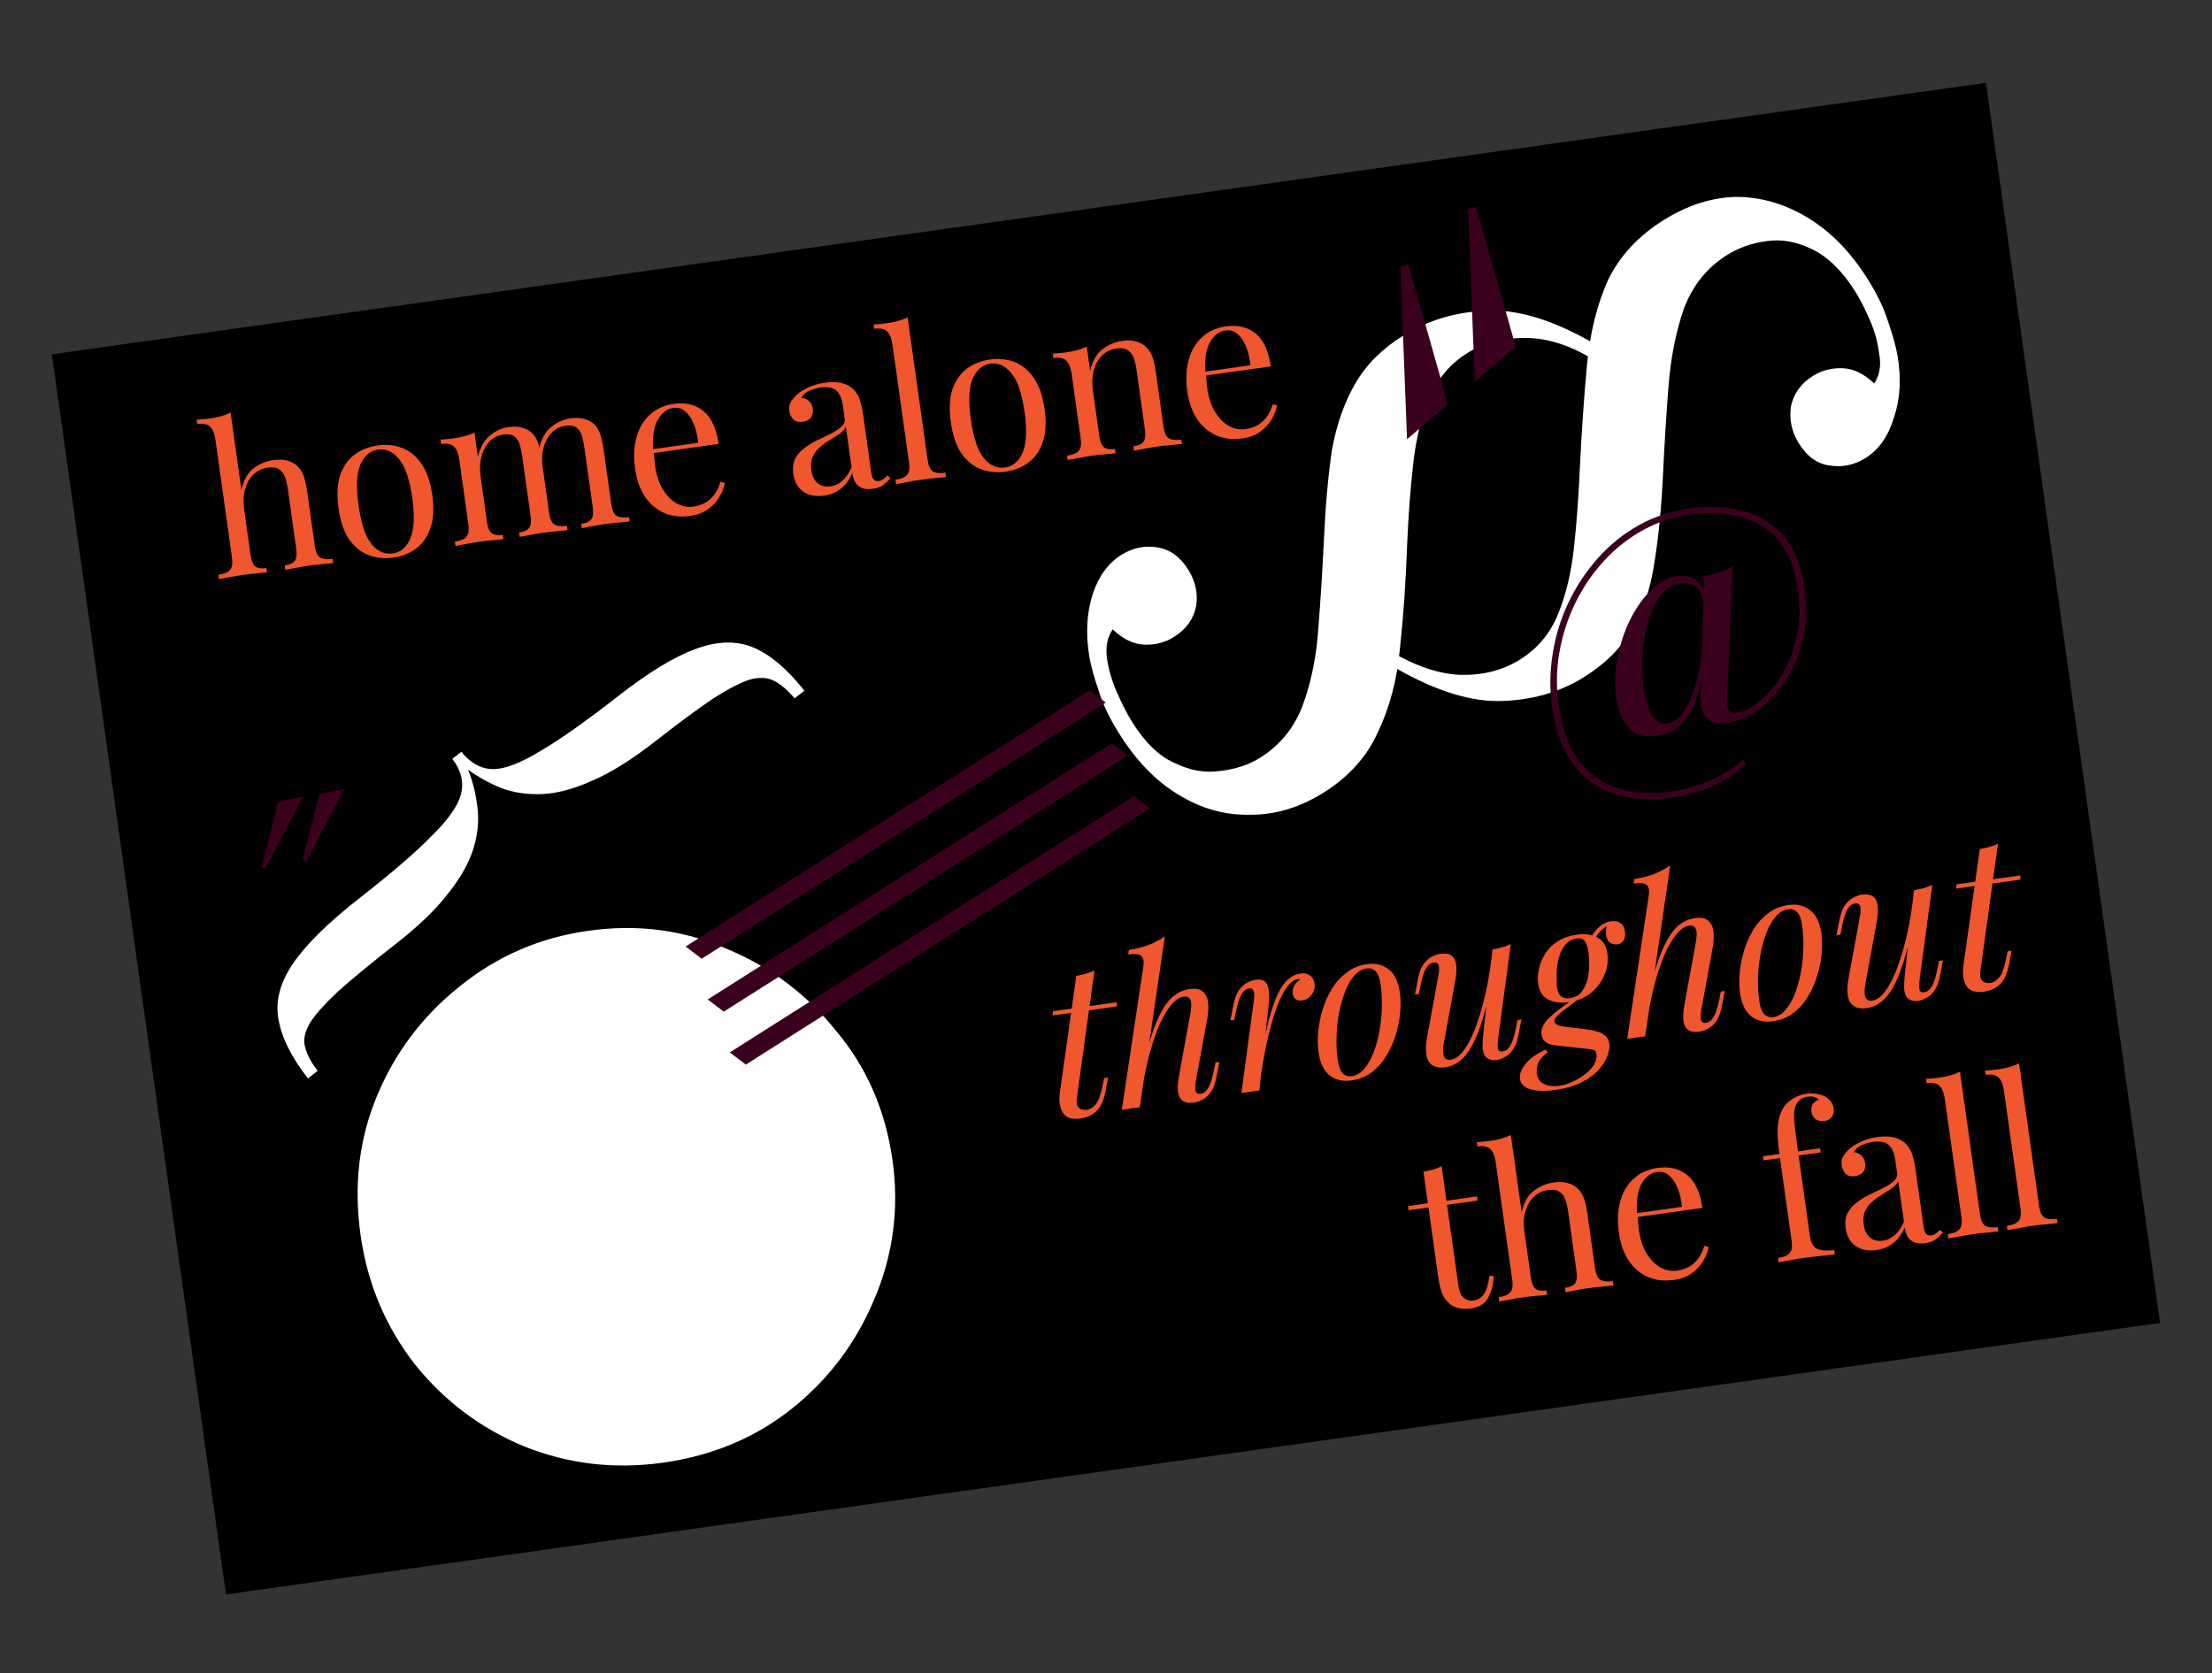 <svg width="645" height="488" viewBox="0 0 645 488" fill="none" xmlns="http://www.w3.org/2000/svg">
<rect x="0" y="0" width="645" height="488" fill="#333333" stroke="none"/>
<path d="M15.121 103.314L579.09 24.141L629.86 385.793L65.891 464.966L15.121 103.314Z" fill="black"/>
<path d="M544.739 81.603C547.524 86.071 549.491 90.221 550.64 94.055C551.937 97.795 552.835 101.061 553.334 103.852C554.442 110.606 554.063 116.632 552.197 121.932C550.572 127.287 547.823 131.172 543.951 133.585C540.675 135.628 537.195 136.349 533.513 135.749C529.923 135.299 526.922 133.137 524.508 129.265C522.466 125.989 521.698 122.435 522.205 118.603C522.953 114.828 525.115 111.826 528.689 109.598C531.221 108.02 534.068 107.28 537.23 107.376C540.392 107.473 543.488 108.956 546.516 111.824C548.101 109.389 548.578 106.506 547.95 103.176C547.563 99.901 546.665 96.636 545.255 93.379C543.845 90.121 542.444 87.376 541.052 85.142C537.245 79.036 532.991 74.864 528.287 72.626C523.825 70.444 519.417 69.676 515.064 70.322C510.859 70.875 507.044 72.219 503.618 74.355C497.81 77.975 493.609 83.178 491.015 89.965C488.663 96.808 487.166 104.359 486.524 112.617C485.881 120.876 485.36 129.162 484.959 137.477C484.501 147.689 483.643 156.598 482.388 164.205C481.281 171.719 479.088 178.153 475.808 183.506C472.769 188.916 468.122 193.57 461.867 197.469C454.57 202.018 446.196 204.342 436.746 204.443C427.445 204.45 416.651 200.735 404.364 193.298L405.344 189.895C412.854 194.313 419.772 196.619 426.096 196.812C432.57 196.913 438.264 195.432 443.178 192.368C448.242 189.212 451.93 184.845 454.244 179.267C456.557 173.689 458.118 167.236 458.927 159.908C459.735 152.58 460.312 144.879 460.656 136.806C461.191 125.72 461.891 115.564 462.758 106.338C463.625 97.113 465.653 88.921 468.842 81.763C472.274 74.661 477.712 68.789 485.159 64.148C492.158 59.785 499.239 57.542 506.401 57.421C513.656 57.448 520.629 59.512 527.321 63.612C534.013 67.713 539.819 73.71 544.739 81.603ZM466.782 101.348L465.633 105.477C458.421 100.873 451.504 98.568 444.881 98.56C438.408 98.459 432.714 99.94 427.799 103.004C422.884 106.067 419.196 110.434 416.734 116.105C414.42 121.683 412.859 128.136 412.051 135.464C411.242 142.792 410.665 150.493 410.321 158.566C409.936 169.559 409.235 179.715 408.22 189.034C407.353 198.259 405.204 206.423 401.772 213.525C398.583 220.683 393.265 226.583 385.818 231.224C378.968 235.495 371.915 237.616 364.66 237.589C357.349 237.803 350.348 235.86 343.656 231.76C337.057 227.808 331.251 221.811 326.238 213.769C323.453 209.301 321.486 205.151 320.338 201.317C319.04 197.577 318.142 194.311 317.643 191.52C316.535 184.766 316.868 178.665 318.641 173.217C320.359 168.01 323.154 164.2 327.026 161.787C330.303 159.744 333.782 159.023 337.464 159.623C341.147 160.222 344.149 162.384 346.469 166.107C348.605 169.532 349.372 173.086 348.773 176.769C348.024 180.544 345.863 183.546 342.288 185.774C339.757 187.352 336.909 188.092 333.747 187.996C330.585 187.899 327.49 186.416 324.461 183.548C322.933 185.741 322.362 188.475 322.749 191.749C323.228 195.173 324.22 198.587 325.722 201.993C327.225 205.399 328.673 208.219 330.065 210.453C333.871 216.559 338.033 220.582 342.551 222.522C347.013 224.704 351.421 225.472 355.774 224.826C360.221 224.329 364.082 223.06 367.359 221.018C373.316 217.304 377.517 212.101 379.962 205.407C382.407 198.713 383.904 191.162 384.454 182.755C385.096 174.496 385.617 166.21 386.018 157.895C386.477 147.683 387.259 138.82 388.366 131.306C389.714 123.848 391.982 117.368 395.17 111.866C398.357 106.363 403.004 101.709 409.11 97.903C416.557 93.261 424.958 90.816 434.315 90.567C443.673 90.318 454.495 93.912 466.782 101.348Z" fill="white"/>
<path d="M234.546 201.432L231.711 203.646C229.746 201.336 227.794 199.657 225.855 198.609C223.915 197.562 221.551 197.406 218.762 198.142C216.052 198.978 212.452 200.829 207.962 203.694C203.551 206.659 197.813 210.9 190.75 216.417C184.084 221.623 178.047 225.378 172.637 227.681C167.306 230.083 162.47 231.377 158.131 231.563C153.791 231.749 149.815 231.17 146.203 229.827C142.69 228.406 139.448 226.613 136.477 224.449C137.857 227.856 138.761 231.475 139.189 235.305C139.717 239.057 139.365 243.016 138.134 247.181C136.902 251.347 134.475 255.725 130.853 260.316C127.309 265.006 122.204 269.954 115.538 275.16C108.176 280.91 102.473 285.605 98.428 289.245C94.461 292.984 91.744 296.068 90.276 298.495C88.787 301.1 88.365 303.431 89.011 305.489C89.558 307.625 90.764 309.887 92.629 312.274L89.794 314.489C84.898 308.221 82.019 302.381 81.156 296.969C80.27 291.734 81.743 286.339 85.573 280.785C89.404 275.23 95.896 268.878 105.048 261.73C114.4 254.426 121.341 248.444 125.871 243.785C130.578 239.147 133.404 235.178 134.349 231.877C135.295 228.576 134.663 225.305 132.453 222.066L131.87 221.32L134.556 219.222L135.139 219.968C137.747 222.896 140.717 224.341 144.049 224.301C147.481 224.183 152.017 222.403 157.657 218.959C163.374 215.615 170.908 210.291 180.26 202.987C189.015 196.149 196.501 191.583 202.718 189.29C209.035 186.919 214.676 186.758 219.64 188.807C224.682 190.956 229.651 195.164 234.546 201.432Z" fill="white"/>
<path d="M171.489 271.437C186.003 269.399 199.574 271.194 212.204 276.821C224.783 282.085 235.334 290.038 243.858 300.682C252.745 311.274 258.207 323.827 260.245 338.34C262.231 352.491 260.436 366.063 254.861 379.055C249.597 391.634 241.643 402.185 231 410.709C220.357 419.233 207.779 424.514 193.265 426.551C179.114 428.538 165.568 426.925 152.626 421.712C140.048 416.448 129.496 408.494 120.972 397.851C112.397 386.845 107.117 374.267 105.13 360.116C103.093 345.602 104.706 332.056 109.97 319.477C115.234 306.899 123.187 296.347 133.831 287.823C144.786 278.886 157.338 273.424 171.489 271.437Z" fill="white"/>
<path d="M357.428 95.185C360.961 94.689 363.863 95.387 366.134 97.278C368.44 99.124 369.912 102.315 370.549 106.852L349.291 109.836L349.071 108.7L364.607 106.519C364.411 104.541 363.997 102.757 363.364 101.167C362.726 99.537 361.895 98.283 360.871 97.403C359.887 96.518 358.713 96.171 357.348 96.363C355.501 96.622 353.985 97.776 352.799 99.826C351.653 101.87 351.221 104.919 351.504 108.973L351.718 109.188C351.722 109.802 351.755 110.473 351.816 111.201C351.878 111.929 351.959 112.655 352.06 113.377C352.444 116.107 353.215 118.394 354.374 120.237C355.534 122.08 356.889 123.425 358.441 124.272C360.027 125.072 361.583 125.366 363.109 125.152C364.313 124.982 365.432 124.641 366.465 124.128C367.493 123.574 368.406 122.791 369.205 121.778C370.005 120.765 370.641 119.468 371.115 117.887L372.387 118.2C372.132 119.586 371.589 120.973 370.761 122.358C369.932 123.743 368.811 124.945 367.398 125.962C365.979 126.939 364.267 127.568 362.259 127.85C359.369 128.256 356.787 127.943 354.513 126.911C352.28 125.873 350.437 124.269 348.986 122.099C347.57 119.882 346.648 117.249 346.219 114.197C345.723 110.665 345.86 107.555 346.629 104.868C347.392 102.141 348.702 99.951 350.558 98.298C352.408 96.606 354.698 95.568 357.428 95.185Z" fill="#F0572F"/>
<path d="M327.095 99.443C328.62 99.229 329.913 99.252 330.973 99.513C332.073 99.768 333.015 100.209 333.799 100.835C334.675 101.531 335.358 102.459 335.848 103.618C336.338 104.777 336.727 106.381 337.015 108.428L339.272 124.507C339.508 126.193 340.01 127.289 340.777 127.796C341.584 128.296 342.811 128.431 344.457 128.2L344.635 129.465C343.946 129.52 342.897 129.627 341.486 129.784C340.07 129.901 338.699 130.052 337.374 130.238C336.05 130.424 334.751 130.648 333.477 130.908C332.238 131.123 331.3 131.296 330.664 131.426L330.486 130.161C331.931 129.958 332.913 129.514 333.431 128.827C333.948 128.14 334.089 126.954 333.852 125.268L331.409 107.864C331.234 106.62 330.973 105.49 330.626 104.474C330.279 103.458 329.699 102.68 328.886 102.139C328.113 101.593 327.004 101.421 325.559 101.624C323.873 101.861 322.455 102.551 321.306 103.695C320.196 104.833 319.399 106.296 318.913 108.083C318.461 109.825 318.379 111.72 318.667 113.767L320.544 127.136C320.78 128.822 321.242 129.924 321.929 130.442C322.615 130.959 323.681 131.117 325.127 130.914L325.304 132.178C324.656 132.228 323.687 132.323 322.397 132.464C321.141 132.558 319.851 132.698 318.526 132.884C317.201 133.07 315.842 133.302 314.448 133.58C313.048 133.817 312.01 134.004 311.333 134.14L311.156 132.875C312.802 132.644 313.924 132.179 314.522 131.481C315.16 130.778 315.361 129.583 315.124 127.897L312.478 109.048C312.224 107.242 311.717 105.962 310.956 105.209C310.19 104.416 308.924 104.143 307.157 104.391L306.98 103.127C308.281 103.067 309.534 102.952 310.739 102.783C311.903 102.62 312.998 102.405 314.025 102.138C315.087 101.825 316.039 101.466 316.883 101.061L317.881 108.167C318.541 105.29 319.722 103.201 321.422 101.898C323.156 100.549 325.047 99.731 327.095 99.443Z" fill="#F0572F"/>
<path d="M288.625 104.843C291.194 104.482 293.581 104.72 295.787 105.557C297.992 106.394 299.866 107.932 301.408 110.172C302.991 112.406 304.053 115.45 304.594 119.304C305.135 123.158 304.952 126.377 304.046 128.96C303.174 131.498 301.793 133.472 299.904 134.884C298.014 136.295 295.785 137.181 293.215 137.542C290.686 137.897 288.299 137.659 286.053 136.828C283.848 135.992 281.957 134.476 280.38 132.282C278.837 130.043 277.796 126.996 277.255 123.142C276.713 119.288 276.876 116.072 277.742 113.494C278.649 110.911 280.047 108.913 281.936 107.502C283.866 106.084 286.096 105.198 288.625 104.843ZM288.794 106.048C286.506 106.369 284.785 107.818 283.632 110.395C282.519 112.967 282.341 116.942 283.096 122.322C283.851 127.701 285.117 131.474 286.895 133.64C288.708 135.76 290.758 136.659 293.046 136.338C295.335 136.017 297.038 134.59 298.156 132.059C299.309 129.482 299.508 125.503 298.753 120.124C297.998 114.744 296.711 110.974 294.893 108.814C293.115 106.649 291.082 105.726 288.794 106.048Z" fill="#F0572F"/>
<path d="M264.648 92.551L270.489 134.162C270.726 135.848 271.228 136.945 271.995 137.451C272.802 137.952 274.029 138.087 275.675 137.855L275.852 139.12C275.164 139.176 274.115 139.282 272.704 139.439C271.328 139.551 269.937 139.705 268.532 139.902C267.167 140.094 265.788 140.328 264.394 140.606C262.994 140.843 261.956 141.03 261.279 141.166L261.102 139.901C262.748 139.67 263.87 139.206 264.468 138.508C265.106 137.804 265.306 136.609 265.07 134.923L260.242 100.538C259.989 98.731 259.482 97.452 258.721 96.699C257.955 95.906 256.688 95.633 254.922 95.881L254.744 94.617C256.046 94.557 257.299 94.442 258.503 94.273C259.668 94.11 260.763 93.894 261.79 93.627C262.851 93.315 263.804 92.956 264.648 92.551Z" fill="#F0572F"/>
<path d="M240.318 144.538C238.672 144.769 237.205 144.668 235.916 144.235C234.621 143.762 233.574 143.008 232.774 141.974C232.014 140.935 231.529 139.672 231.321 138.187C231.073 136.42 231.271 134.919 231.917 133.682C232.602 132.439 233.539 131.387 234.728 130.524C235.917 129.661 237.183 128.91 238.526 128.271C239.903 127.587 241.206 126.954 242.435 126.372C243.657 125.75 244.631 125.101 245.355 124.427C246.119 123.746 246.436 122.944 246.307 122.021L245.782 118.287C245.546 116.601 245.104 115.353 244.458 114.543C243.853 113.728 243.109 113.239 242.226 113.076C241.338 112.873 240.372 112.845 239.328 112.992C238.325 113.132 237.26 113.425 236.136 113.87C235.051 114.308 234.229 115.017 233.671 115.996C234.456 116.05 235.175 116.358 235.827 116.922C236.479 117.485 236.876 118.269 237.017 119.272C237.158 120.276 236.949 121.124 236.391 121.816C235.828 122.469 235.044 122.865 234.041 123.006C232.877 123.17 231.963 122.929 231.299 122.286C230.67 121.596 230.291 120.79 230.161 119.866C230.015 118.823 230.157 117.943 230.589 117.227C231.021 116.512 231.599 115.816 232.323 115.142C233.156 114.37 234.264 113.662 235.647 113.017C237.065 112.327 238.697 111.852 240.544 111.593C242.19 111.362 243.623 111.365 244.844 111.603C246.059 111.801 247.099 112.208 247.963 112.823C249.142 113.64 249.991 114.729 250.509 116.089C251.022 117.409 251.413 119.032 251.684 120.959L254.034 137.7C254.175 138.704 254.417 139.407 254.76 139.809C255.143 140.205 255.656 140.358 256.298 140.268C256.74 140.206 257.147 140.047 257.521 139.79C257.894 139.533 258.331 139.144 258.831 138.623L259.637 139.554C258.884 140.315 258.157 140.969 257.456 141.518C256.75 142.027 255.754 142.371 254.47 142.551C253.305 142.715 252.314 142.649 251.495 142.355C250.675 142.061 250.012 141.56 249.503 140.854C249.029 140.102 248.707 139.123 248.538 137.919C247.708 139.878 246.592 141.406 245.191 142.503C243.829 143.595 242.205 144.273 240.318 144.538ZM242.148 141.825C243.473 141.639 244.644 141.086 245.661 140.165C246.718 139.239 247.601 137.948 248.31 136.293L246.653 124.49C246.267 125.24 245.646 125.921 244.791 126.532C243.929 127.103 242.99 127.706 241.974 128.34C240.952 128.934 239.984 129.622 239.071 130.406C238.192 131.143 237.502 132.059 237 133.152C236.499 134.246 236.361 135.596 236.586 137.202C236.812 138.808 237.414 140.033 238.392 140.878C239.41 141.718 240.662 142.033 242.148 141.825Z" fill="#F0572F"/>
<path d="M196.411 117.789C199.944 117.293 202.846 117.991 205.118 119.883C207.424 121.729 208.895 124.92 209.532 129.456L188.275 132.441L188.054 131.305L203.59 129.124C203.395 127.145 202.98 125.361 202.348 123.772C201.71 122.142 200.879 120.887 199.854 120.008C198.87 119.122 197.696 118.775 196.331 118.967C194.484 119.226 192.968 120.381 191.782 122.43C190.636 124.474 190.204 127.523 190.487 131.577L190.701 131.793C190.706 132.406 190.738 133.077 190.8 133.806C190.861 134.534 190.942 135.259 191.044 135.982C191.427 138.712 192.198 140.998 193.358 142.842C194.517 144.685 195.873 146.03 197.424 146.876C199.011 147.677 200.566 147.97 202.092 147.756C203.296 147.587 204.415 147.246 205.448 146.732C206.476 146.179 207.389 145.395 208.189 144.382C208.988 143.37 209.625 142.073 210.099 140.491L211.371 140.804C211.115 142.191 210.573 143.577 209.744 144.962C208.915 146.348 207.794 147.549 206.381 148.566C204.963 149.543 203.25 150.173 201.243 150.454C198.352 150.86 195.77 150.547 193.496 149.515C191.263 148.478 189.421 146.874 187.97 144.703C186.553 142.487 185.631 139.853 185.203 136.802C184.707 133.269 184.843 130.159 185.612 127.472C186.376 124.745 187.685 122.555 189.541 120.903C191.391 119.21 193.681 118.172 196.411 117.789Z" fill="#F0572F"/>
<path d="M148.194 124.557C149.599 124.36 150.851 124.389 151.952 124.644C153.052 124.899 153.994 125.34 154.778 125.967C155.653 126.662 156.322 127.633 156.783 128.878C157.244 130.123 157.607 131.689 157.872 133.576L160.13 149.655C160.366 151.341 160.868 152.437 161.635 152.944C162.442 153.444 163.669 153.579 165.315 153.348L165.492 154.613C164.804 154.668 163.755 154.775 162.344 154.932C160.928 155.049 159.557 155.2 158.232 155.386C156.907 155.572 155.608 155.796 154.335 156.056C153.096 156.271 152.158 156.444 151.522 156.574L151.344 155.309C152.789 155.106 153.771 154.662 154.288 153.975C154.806 153.288 154.946 152.102 154.71 150.416L152.267 133.012C152.092 131.768 151.851 130.635 151.544 129.614C151.237 128.592 150.717 127.806 149.984 127.253C149.252 126.701 148.163 126.527 146.718 126.73C145.152 126.949 143.815 127.628 142.705 128.767C141.636 129.899 140.859 131.359 140.373 133.147C139.921 134.889 139.839 136.783 140.127 138.831L142.004 152.199C142.24 153.886 142.702 154.987 143.389 155.505C144.075 156.023 145.141 156.18 146.587 155.977L146.764 157.242C146.116 157.292 145.147 157.387 143.857 157.527C142.601 157.622 141.311 157.762 139.986 157.948C138.661 158.134 137.302 158.366 135.908 158.643C134.508 158.88 133.47 159.067 132.793 159.203L132.616 157.938C134.262 157.707 135.384 157.243 135.982 156.545C136.62 155.841 136.821 154.646 136.584 152.96L133.938 134.112C133.684 132.305 133.177 131.025 132.416 130.272C131.65 129.479 130.384 129.207 128.617 129.455L128.44 128.19C129.741 128.13 130.994 128.016 132.199 127.847C133.363 127.683 134.458 127.468 135.485 127.201C136.547 126.888 137.499 126.53 138.343 126.124L139.341 133.23C140.018 130.474 141.181 128.407 142.83 127.03C144.479 125.652 146.267 124.828 148.194 124.557ZM166.32 122.013C167.725 121.816 168.977 121.844 170.077 122.099C171.178 122.354 172.12 122.795 172.904 123.422C173.779 124.118 174.448 125.088 174.909 126.334C175.37 127.579 175.733 129.145 175.998 131.032L178.255 147.11C178.492 148.796 178.994 149.893 179.761 150.399C180.568 150.9 181.795 151.035 183.441 150.803L183.618 152.068C182.93 152.124 181.881 152.23 180.47 152.387C179.054 152.504 177.683 152.656 176.358 152.842C175.033 153.028 173.734 153.251 172.461 153.512C171.222 153.726 170.284 153.899 169.648 154.029L169.47 152.765C170.915 152.562 171.897 152.117 172.414 151.43C172.932 150.744 173.072 149.557 172.836 147.871L170.393 130.468C170.218 129.223 169.977 128.09 169.67 127.069C169.363 126.048 168.843 125.261 168.11 124.709C167.378 124.157 166.289 123.982 164.844 124.185C163.278 124.405 161.941 125.084 160.831 126.222C159.762 127.355 158.982 128.795 158.49 130.542C158.039 132.284 157.957 134.178 158.244 136.226L157.277 130.651C157.973 127.729 159.173 125.636 160.879 124.373C162.579 123.07 164.393 122.283 166.32 122.013Z" fill="#F0572F"/>
<path d="M110.085 129.908C112.654 129.547 115.041 129.785 117.247 130.622C119.452 131.458 121.326 132.996 122.868 135.236C124.451 137.47 125.513 140.514 126.054 144.368C126.595 148.222 126.412 151.441 125.506 154.024C124.634 156.562 123.253 158.537 121.364 159.948C119.474 161.36 117.245 162.246 114.675 162.607C112.146 162.962 109.759 162.724 107.513 161.893C105.308 161.056 103.417 159.541 101.84 157.347C100.297 155.107 99.255 152.06 98.715 148.206C98.173 144.352 98.336 141.136 99.202 138.558C100.109 135.975 101.507 133.977 103.396 132.566C105.326 131.149 107.556 130.263 110.085 129.908ZM110.254 131.112C107.966 131.433 106.245 132.882 105.092 135.46C103.979 138.031 103.801 142.007 104.556 147.386C105.311 152.766 106.577 156.538 108.355 158.704C110.168 160.824 112.218 161.723 114.506 161.402C116.794 161.081 118.498 159.655 119.616 157.123C120.769 154.546 120.968 150.568 120.213 145.188C119.458 139.809 118.171 136.039 116.353 133.879C114.575 131.713 112.542 130.791 110.254 131.112Z" fill="#F0572F"/>
<path d="M67.236 120.326L70.397 142.848C71.058 139.971 72.238 137.881 73.939 136.578C75.679 135.27 77.573 134.472 79.62 134.184C81.146 133.97 82.439 133.993 83.499 134.254C84.599 134.509 85.541 134.95 86.325 135.576C87.2 136.272 87.883 137.2 88.373 138.359C88.864 139.518 89.252 141.122 89.54 143.169L91.797 159.248C92.034 160.934 92.535 162.03 93.302 162.537C94.11 163.037 95.336 163.172 96.982 162.941L97.16 164.206C96.472 164.261 95.422 164.368 94.011 164.525C92.595 164.642 91.225 164.793 89.9 164.979C88.575 165.165 87.276 165.389 86.002 165.649C84.763 165.864 83.826 166.037 83.189 166.167L83.011 164.902C84.457 164.699 85.438 164.255 85.956 163.568C86.474 162.881 86.614 161.695 86.377 160.009L83.934 142.605C83.759 141.361 83.498 140.231 83.151 139.215C82.804 138.199 82.224 137.421 81.411 136.88C80.638 136.334 79.529 136.162 78.084 136.365C76.438 136.596 75.038 137.263 73.883 138.367C72.768 139.465 71.964 140.888 71.473 142.635C70.981 144.383 70.885 146.32 71.184 148.448L73.069 161.877C73.305 163.563 73.767 164.665 74.454 165.183C75.141 165.7 76.207 165.858 77.652 165.655L77.829 166.919C77.181 166.969 76.212 167.064 74.922 167.205C73.666 167.299 72.376 167.439 71.051 167.625C69.726 167.811 68.367 168.043 66.973 168.321C65.574 168.558 64.535 168.745 63.859 168.881L63.681 167.616C65.327 167.385 66.449 166.92 67.047 166.222C67.685 165.519 67.886 164.324 67.649 162.638L62.83 128.313C62.577 126.506 62.07 125.227 61.309 124.474C60.543 123.681 59.276 123.408 57.51 123.656L57.332 122.391C58.634 122.332 59.887 122.217 61.091 122.048C62.255 121.884 63.351 121.669 64.378 121.402C65.439 121.09 66.392 120.731 67.236 120.326Z" fill="#F0572F"/>
<path d="M589.122 255.279L589.111 256.509L570.383 259.138L570.515 257.891L589.122 255.279ZM577.453 283.26C577.278 284.636 577.494 285.588 578.1 286.117C578.741 286.6 579.503 286.78 580.386 286.656C581.269 286.532 582.099 286.026 582.875 285.14C583.692 284.247 584.367 282.494 584.9 279.881L585.414 277.414L586.558 277.254L585.826 281.225C585.309 283.959 584.416 285.906 583.146 287.067C581.916 288.222 580.378 288.929 578.531 289.188C576.885 289.419 575.573 289.255 574.594 288.697C573.649 288.093 573.006 287.16 572.665 285.897C572.325 284.635 572.279 283.147 572.53 281.434L577.299 247.605C578.257 247.43 579.189 247.217 580.095 246.967C581.042 246.711 581.877 246.389 582.6 246.001L577.453 283.26Z" fill="#F0572F"/>
<path d="M557.7 270.006C556.819 274.224 555.91 277.81 554.974 280.766C554.038 283.723 553.026 286.137 551.938 288.009C550.89 289.875 549.737 291.286 548.479 292.24C547.261 293.189 545.93 293.765 544.484 293.968C542.718 294.216 541.377 293.994 540.461 293.304C539.546 292.614 538.992 291.586 538.8 290.221C538.609 288.856 538.673 287.271 538.993 285.466L542.365 267.062C542.598 265.801 542.609 264.858 542.398 264.233C542.187 263.608 541.681 263.351 540.878 263.464C540.115 263.571 539.411 264.1 538.767 265.05C538.163 265.994 537.608 267.73 537.103 270.257L536.633 272.595L535.489 272.756L536.377 268.148C536.743 266.378 537.265 264.994 537.944 263.999C538.663 262.997 539.441 262.274 540.28 261.828C541.152 261.338 541.99 261.036 542.793 260.923C544.559 260.675 545.783 260.933 546.463 261.697C547.178 262.416 547.545 263.428 547.565 264.736C547.625 266.037 547.513 267.424 547.228 268.897L543.925 286.923C543.275 290.453 543.953 292.077 545.96 291.795C546.924 291.66 547.888 291.095 548.854 290.1C549.814 289.064 550.743 287.665 551.642 285.901C552.535 284.097 553.366 281.995 554.134 279.595C554.937 277.149 555.646 274.47 556.26 271.559C556.91 268.602 557.43 265.459 557.822 262.129L557.7 270.006ZM559.726 285.749C559.597 286.872 559.583 287.795 559.685 288.518C559.821 289.195 560.29 289.477 561.093 289.364C561.976 289.24 562.715 288.665 563.308 287.641C563.935 286.57 564.475 284.877 564.928 282.562L565.398 280.224L566.542 280.063L565.654 284.671C565.329 286.436 564.806 287.819 564.087 288.821C563.408 289.817 562.63 290.54 561.751 290.991C560.919 291.476 560.081 291.778 559.238 291.896C558.596 291.987 557.974 291.931 557.372 291.728C556.771 291.526 556.293 291.184 555.939 290.702C555.522 290.064 555.28 289.218 555.214 288.163C555.188 287.102 555.272 285.658 555.465 283.829L558.087 259.636C559.085 259.455 560.037 259.239 560.943 258.989C561.89 258.733 562.725 258.411 563.448 258.023L559.726 285.749Z" fill="#F0572F"/>
<path d="M521.326 265.165C520.042 265.345 518.87 266.042 517.813 267.255C516.789 268.422 515.9 269.959 515.144 271.866C514.423 273.728 513.833 275.796 513.375 278.071C512.956 280.341 512.71 282.668 512.635 285.052C512.561 287.437 512.673 289.694 512.972 291.821C513.225 293.628 513.692 294.913 514.373 295.677C515.093 296.436 516.015 296.736 517.139 296.579C518.424 296.398 519.578 295.724 520.602 294.557C521.659 293.344 522.569 291.804 523.33 289.937C524.086 288.03 524.673 285.942 525.091 283.672C525.509 281.403 525.759 279.096 525.839 276.751C525.914 274.366 525.799 272.09 525.494 269.922C525.235 268.075 524.768 266.79 524.093 266.066C523.413 265.302 522.491 265.002 521.326 265.165ZM507.37 289.537C507.122 287.771 507.092 285.81 507.281 283.655C507.47 281.5 507.902 279.331 508.578 277.148C509.254 274.965 510.156 272.935 511.285 271.057C512.453 269.174 513.89 267.601 515.596 266.338C517.296 265.035 519.27 264.225 521.519 263.91C524.008 263.56 526.105 264.064 527.81 265.421C529.55 266.733 530.645 268.994 531.096 272.206C531.344 273.973 531.373 275.933 531.185 278.089C530.996 280.244 530.564 282.413 529.888 284.595C529.212 286.778 528.289 288.811 527.121 290.695C525.993 292.572 524.578 294.163 522.878 295.466C521.172 296.729 519.195 297.518 516.947 297.834C514.458 298.183 512.341 297.682 510.596 296.33C508.89 294.973 507.815 292.709 507.37 289.537Z" fill="#F0572F"/>
<path d="M479.726 302.199L474.487 302.935L480.772 261.095C480.982 259.673 480.781 258.678 480.169 258.109C479.597 257.534 478.327 257.385 476.36 257.661L476.544 256.346C478.746 255.996 480.703 255.496 482.413 254.847C484.117 254.157 485.658 253.327 487.037 252.355L479.726 302.199ZM480.161 293.05C481.095 288.621 482.039 284.845 482.992 281.722C483.986 278.595 485.041 276.052 486.158 274.094C487.27 272.095 488.492 270.593 489.824 269.587C491.157 268.582 492.606 267.969 494.172 267.749C496.059 267.484 497.408 267.766 498.22 268.593C499.067 269.375 499.549 270.474 499.665 271.89C499.782 273.307 499.702 274.771 499.423 276.284L496.05 294.688C495.875 295.777 495.859 296.68 496 297.397C496.142 298.114 496.654 298.411 497.538 298.287C498.3 298.179 498.984 297.654 499.588 296.709C500.233 295.759 500.807 294.02 501.312 291.493L501.782 289.155L502.926 288.995L502.038 293.602C501.713 295.367 501.19 296.75 500.471 297.752C499.792 298.748 499.014 299.471 498.136 299.922C497.303 300.407 496.465 300.709 495.622 300.827C494.016 301.053 492.842 300.849 492.098 300.217C491.354 299.584 490.932 298.62 490.832 297.324C490.772 296.023 490.89 294.532 491.187 292.853L494.49 274.827C494.606 274.197 494.688 273.469 494.736 272.644C494.784 271.818 494.648 271.141 494.328 270.613C494.043 270.039 493.418 269.82 492.455 269.955C491.451 270.096 490.432 270.71 489.398 271.797C488.397 272.838 487.414 274.286 486.446 276.141C485.478 277.996 484.579 280.19 483.747 282.722C482.915 285.254 482.163 288.061 481.49 291.144C480.852 294.181 480.308 297.451 479.858 300.953L480.161 293.05Z" fill="#F0572F"/>
<path d="M459.082 291.28L460.596 291.129C459.264 292.135 458.023 293.067 456.874 293.924C455.76 294.735 454.861 295.475 454.177 296.145C453.493 296.814 453.188 297.409 453.261 297.931C453.318 298.333 453.652 298.675 454.265 298.957C454.872 299.199 455.841 299.391 457.17 299.532L461.727 300.059C463.057 300.199 464.254 300.42 465.32 300.721C466.42 300.976 467.316 301.382 468.009 301.94C468.701 302.498 469.121 303.299 469.267 304.342C469.408 305.346 469.225 306.518 468.717 307.858C468.255 309.233 467.403 310.601 466.161 311.963C464.96 313.319 463.309 314.533 461.208 315.606C459.107 316.679 456.491 317.435 453.359 317.874C451.272 318.167 449.497 318.212 448.036 318.008C446.54 317.849 445.402 317.477 444.624 316.89C443.806 316.309 443.334 315.577 443.21 314.694C443.12 314.051 443.205 313.343 443.465 312.57C443.73 311.837 444.177 311.078 444.803 310.294C445.396 309.556 446.192 308.81 447.191 308.056C448.156 307.347 449.333 306.691 450.722 306.086L451.27 306.93C449.892 307.902 448.989 308.908 448.562 309.951C448.136 310.993 447.99 311.996 448.125 312.96C448.351 314.566 449.073 315.631 450.293 316.156C451.519 316.72 452.954 316.887 454.6 316.656C455.925 316.47 457.259 316.058 458.602 315.419C459.951 314.82 461.177 314.075 462.28 313.183C463.388 312.332 464.239 311.394 464.832 310.369C465.425 309.344 465.651 308.33 465.51 307.326C465.426 306.724 465.169 306.351 464.739 306.206C464.35 306.056 463.699 305.943 462.788 305.866L453.245 304.811C452.247 304.705 451.408 304.414 450.727 303.936C450.04 303.419 449.626 302.658 449.486 301.654C449.373 300.851 449.538 299.989 449.982 299.067C450.426 298.145 451.36 297.072 452.785 295.849C454.204 294.585 456.303 293.062 459.082 291.28ZM459.744 273.687C458.459 273.867 457.429 274.401 456.653 275.287C455.871 276.134 455.261 277.182 454.822 278.431C454.418 279.634 454.142 280.88 453.996 282.169C453.89 283.453 453.85 284.626 453.876 285.687C453.896 286.707 453.94 287.458 454.008 287.94C454.188 289.225 454.599 290.109 455.24 290.592C455.921 291.069 456.743 291.24 457.707 291.105C459.232 290.891 460.392 290.257 461.186 289.204C462.02 288.146 462.602 286.897 462.932 285.459C463.262 284.021 463.412 282.608 463.381 281.22C463.39 279.827 463.33 278.669 463.2 277.746C463.008 276.381 462.676 275.322 462.201 274.57C461.727 273.818 460.908 273.523 459.744 273.687ZM459.833 272.569C462.201 272.237 464.184 272.511 465.782 273.392C467.414 274.227 468.396 275.829 468.729 278.198C468.999 280.125 468.725 282.108 467.906 284.147C467.087 286.186 465.781 287.966 463.988 289.486C462.19 290.967 459.946 291.896 457.257 292.274C455.049 292.584 453.109 292.324 451.436 291.494C449.799 290.619 448.822 289.057 448.507 286.809C448.355 285.725 448.401 284.449 448.645 282.982C448.924 281.469 449.475 280 450.298 278.574C451.116 277.109 452.289 275.839 453.816 274.765C455.378 273.645 457.384 272.913 459.833 272.569ZM464.548 275.1L463.405 274.831C463.775 273.387 464.57 272.047 465.788 270.812C467.007 269.577 468.358 268.855 469.844 268.646C470.888 268.499 471.773 268.682 472.5 269.194C473.221 269.666 473.669 270.524 473.844 271.769C474.002 272.893 473.836 273.755 473.347 274.356C472.859 274.957 472.293 275.302 471.651 275.393C471.008 275.483 470.358 275.369 469.699 275.053C469.075 274.69 468.638 274.055 468.388 273.149C468.138 272.242 468.233 271.021 468.672 269.486L469.48 269.557C467.885 270.436 466.776 271.287 466.155 272.111C465.528 272.895 464.992 273.892 464.548 275.1Z" fill="#F0572F"/>
<path d="M434.792 287.26C433.91 291.478 433.002 295.065 432.066 298.021C431.13 300.977 430.118 303.391 429.03 305.263C427.982 307.13 426.829 308.54 425.571 309.494C424.353 310.443 423.021 311.019 421.576 311.222C419.81 311.47 418.469 311.249 417.553 310.559C416.637 309.868 416.084 308.841 415.892 307.476C415.701 306.111 415.765 304.526 416.084 302.721L419.457 284.317C419.689 283.056 419.7 282.113 419.49 281.487C419.279 280.862 418.772 280.606 417.969 280.718C417.207 280.825 416.503 281.354 415.859 282.304C415.254 283.249 414.7 284.984 414.195 287.512L413.725 289.85L412.581 290.01L413.469 285.403C413.834 283.632 414.357 282.249 415.036 281.253C415.755 280.251 416.533 279.528 417.371 279.083C418.244 278.592 419.082 278.29 419.885 278.177C421.651 277.929 422.875 278.187 423.555 278.952C424.27 279.67 424.637 280.683 424.657 281.99C424.717 283.292 424.605 284.679 424.32 286.152L421.017 304.177C420.366 307.707 421.045 309.332 423.052 309.05C424.016 308.914 424.98 308.349 425.946 307.354C426.906 306.319 427.835 304.919 428.734 303.155C429.627 301.352 430.457 299.25 431.226 296.849C432.029 294.403 432.737 291.725 433.352 288.814C434.001 285.857 434.522 282.713 434.914 279.383L434.792 287.26ZM436.818 303.003C436.689 304.126 436.675 305.049 436.777 305.772C436.913 306.449 437.382 306.731 438.185 306.618C439.068 306.494 439.806 305.92 440.399 304.895C441.027 303.824 441.567 302.132 442.02 299.817L442.49 297.479L443.634 297.318L442.746 301.925C442.42 303.69 441.898 305.074 441.179 306.075C440.5 307.071 439.722 307.794 438.843 308.245C438.011 308.731 437.173 309.032 436.33 309.151C435.688 309.241 435.066 309.185 434.464 308.983C433.863 308.781 433.385 308.438 433.03 307.956C432.614 307.319 432.372 306.472 432.306 305.417C432.28 304.357 432.363 302.912 432.557 301.084L435.178 276.89C436.176 276.709 437.129 276.493 438.035 276.243C438.982 275.988 439.817 275.666 440.54 275.278L436.818 303.003Z" fill="#F0572F"/>
<path d="M398.419 282.419C397.134 282.6 395.963 283.296 394.905 284.509C393.882 285.676 392.992 287.214 392.237 289.121C391.516 290.982 390.926 293.051 390.467 295.326C390.049 297.595 389.803 299.922 389.728 302.307C389.654 304.692 389.766 306.948 390.064 309.076C390.318 310.882 390.785 312.168 391.465 312.932C392.186 313.69 393.108 313.991 394.232 313.833C395.517 313.653 396.671 312.979 397.694 311.812C398.752 310.599 399.662 309.059 400.423 307.192C401.179 305.284 401.766 303.196 402.184 300.927C402.602 298.657 402.852 296.35 402.932 294.006C403.006 291.621 402.891 289.344 402.587 287.177C402.328 285.33 401.861 284.044 401.186 283.32C400.506 282.556 399.583 282.256 398.419 282.419ZM384.463 306.792C384.215 305.025 384.185 303.065 384.374 300.909C384.562 298.754 384.995 296.585 385.671 294.402C386.347 292.22 387.249 290.189 388.377 288.312C389.546 286.428 390.983 284.855 392.689 283.592C394.389 282.289 396.363 281.48 398.611 281.164C401.1 280.815 403.198 281.319 404.903 282.676C406.642 283.987 407.738 286.249 408.189 289.46C408.437 291.227 408.466 293.188 408.278 295.343C408.089 297.498 407.656 299.667 406.98 301.85C406.304 304.033 405.382 306.066 404.214 307.949C403.085 309.827 401.671 311.417 399.971 312.72C398.265 313.983 396.288 314.772 394.04 315.088C391.551 315.437 389.434 314.936 387.688 313.585C385.983 312.228 384.908 309.963 384.463 306.792Z" fill="#F0572F"/>
<path d="M367.229 317.992L361.99 318.727L365.589 291.879C365.799 290.457 365.784 289.477 365.545 288.938C365.345 288.392 364.905 288.168 364.222 288.264C363.339 288.388 362.601 288.962 362.008 289.987C361.415 291.012 360.875 292.704 360.387 295.065L359.917 297.403L358.773 297.564L359.661 292.957C360.027 291.186 360.549 289.803 361.228 288.807C361.947 287.805 362.726 287.082 363.564 286.637C364.436 286.146 365.274 285.844 366.077 285.731C367.282 285.562 368.161 285.705 368.716 286.159C369.311 286.607 369.688 287.251 369.847 288.088C370.045 288.92 370.115 289.852 370.055 290.883C370.03 291.869 369.961 292.841 369.85 293.798L367.229 317.992ZM378.453 285.529C377.529 285.658 376.628 286.235 375.748 287.259C374.903 288.238 374.074 289.623 373.261 291.416C372.483 293.162 371.733 295.253 371.01 297.688C370.322 300.077 369.671 302.727 369.056 305.638C368.481 308.544 367.958 311.667 367.485 315.008L367.909 307.089C368.681 302.969 369.441 299.485 370.187 296.637C370.974 293.784 371.814 291.455 372.707 289.651C373.594 287.808 374.569 286.443 375.632 285.556C376.729 284.625 377.94 284.066 379.265 283.88C380.389 283.722 381.297 283.922 381.99 284.48C382.722 285.032 383.159 285.81 383.3 286.813C383.413 287.616 383.316 288.387 383.011 289.126C382.699 289.825 382.251 290.42 381.665 290.912C381.113 291.357 380.456 291.634 379.693 291.741C379.011 291.837 378.403 291.738 377.871 291.444C377.373 291.105 377.076 290.594 376.98 289.911C376.89 289.269 376.932 288.69 377.105 288.174C377.272 287.619 377.532 287.132 377.882 286.714C378.233 286.297 378.655 285.951 379.149 285.677C379.057 285.608 378.949 285.562 378.823 285.538C378.737 285.509 378.613 285.506 378.453 285.529Z" fill="#F0572F"/>
<path d="M332.353 322.888L327.114 323.623L333.399 281.783C333.609 280.362 333.408 279.367 332.796 278.798C332.224 278.223 330.954 278.074 328.987 278.35L329.171 277.034C331.373 276.684 333.329 276.185 335.04 275.535C336.744 274.846 338.285 274.015 339.664 273.044L332.353 322.888ZM332.788 313.739C333.722 309.309 334.666 305.533 335.619 302.411C336.613 299.283 337.668 296.74 338.785 294.782C339.897 292.784 341.119 291.282 342.451 290.276C343.784 289.27 345.233 288.657 346.799 288.438C348.685 288.173 350.035 288.454 350.847 289.282C351.694 290.063 352.175 291.162 352.292 292.579C352.409 293.995 352.328 295.46 352.05 296.973L348.677 315.377C348.502 316.466 348.486 317.369 348.627 318.086C348.769 318.802 349.281 319.099 350.165 318.975C350.927 318.868 351.611 318.342 352.215 317.398C352.86 316.447 353.434 314.709 353.939 312.182L354.409 309.844L355.553 309.683L354.665 314.29C354.34 316.055 353.817 317.439 353.098 318.44C352.419 319.436 351.641 320.16 350.763 320.61C349.93 321.096 349.092 321.398 348.249 321.516C346.643 321.741 345.469 321.538 344.725 320.905C343.981 320.273 343.559 319.309 343.459 318.013C343.399 316.711 343.517 315.221 343.814 313.542L347.117 295.516C347.233 294.886 347.315 294.158 347.363 293.332C347.411 292.507 347.275 291.83 346.955 291.302C346.67 290.728 346.045 290.508 345.082 290.644C344.078 290.784 343.059 291.398 342.025 292.485C341.024 293.526 340.041 294.974 339.073 296.829C338.105 298.685 337.205 300.878 336.374 303.41C335.542 305.942 334.79 308.75 334.117 311.833C333.479 314.87 332.935 318.139 332.485 321.641L332.788 313.739Z" fill="#F0572F"/>
<path d="M325.664 292.265L325.653 293.495L306.925 296.124L307.057 294.877L325.664 292.265ZM313.995 320.246C313.82 321.622 314.036 322.574 314.642 323.103C315.283 323.586 316.045 323.766 316.928 323.642C317.811 323.518 318.641 323.012 319.417 322.125C320.234 321.233 320.909 319.48 321.442 316.867L321.956 314.4L323.1 314.24L322.368 318.211C321.851 320.945 320.958 322.892 319.688 324.052C318.458 325.208 316.92 325.915 315.073 326.174C313.427 326.405 312.115 326.241 311.136 325.683C310.191 325.079 309.548 324.145 309.207 322.883C308.867 321.621 308.821 320.133 309.072 318.42L313.841 284.591C314.799 284.416 315.731 284.203 316.637 283.953C317.584 283.697 318.419 283.375 319.142 282.987L313.995 320.246Z" fill="#F0572F"/>
<path d="M588.741 310.125L594.582 351.737C594.819 353.423 595.321 354.519 596.088 355.026C596.895 355.526 598.121 355.661 599.767 355.43L599.945 356.695C599.257 356.75 598.207 356.857 596.797 357.014C595.42 357.125 594.03 357.28 592.625 357.477C591.26 357.668 589.88 357.903 588.486 358.181C587.087 358.418 586.049 358.605 585.372 358.741L585.194 357.476C586.84 357.245 587.962 356.78 588.56 356.082C589.198 355.379 589.399 354.184 589.162 352.498L584.335 318.113C584.082 316.306 583.574 315.026 582.814 314.273C582.047 313.48 580.781 313.208 579.015 313.456L578.837 312.191C580.139 312.131 581.392 312.017 582.596 311.848C583.76 311.684 584.856 311.469 585.883 311.202C586.944 310.889 587.897 310.53 588.741 310.125Z" fill="#F0572F"/>
<path d="M571.509 312.545L577.351 354.156C577.587 355.842 578.089 356.939 578.856 357.445C579.663 357.946 580.89 358.081 582.536 357.85L582.714 359.114C582.025 359.17 580.976 359.276 579.565 359.433C578.189 359.545 576.798 359.699 575.393 359.896C574.028 360.088 572.649 360.322 571.255 360.6C569.856 360.837 568.817 361.024 568.141 361.16L567.963 359.895C569.609 359.664 570.731 359.2 571.329 358.502C571.967 357.798 572.168 356.603 571.931 354.917L567.104 320.532C566.85 318.725 566.343 317.446 565.582 316.693C564.816 315.9 563.55 315.627 561.783 315.875L561.606 314.611C562.907 314.551 564.16 314.436 565.365 314.267C566.529 314.104 567.624 313.889 568.651 313.622C569.713 313.309 570.665 312.95 571.509 312.545Z" fill="#F0572F"/>
<path d="M547.18 364.532C545.534 364.763 544.067 364.662 542.778 364.229C541.483 363.756 540.436 363.002 539.636 361.968C538.876 360.929 538.392 359.666 538.183 358.181C537.935 356.414 538.134 354.913 538.779 353.676C539.464 352.434 540.401 351.381 541.59 350.518C542.779 349.655 544.045 348.904 545.388 348.266C546.766 347.581 548.069 346.948 549.297 346.366C550.52 345.744 551.493 345.096 552.217 344.421C552.981 343.74 553.298 342.939 553.169 342.015L552.645 338.282C552.408 336.595 551.967 335.347 551.321 334.537C550.715 333.722 549.971 333.233 549.088 333.07C548.2 332.867 547.234 332.839 546.19 332.986C545.187 333.127 544.123 333.419 542.998 333.864C541.913 334.303 541.092 335.011 540.533 335.99C541.318 336.044 542.037 336.352 542.689 336.916C543.342 337.479 543.738 338.263 543.879 339.267C544.02 340.27 543.812 341.118 543.254 341.811C542.69 342.463 541.907 342.859 540.903 343C539.739 343.164 538.825 342.924 538.162 342.28C537.533 341.59 537.153 340.784 537.024 339.86C536.877 338.817 537.02 337.937 537.451 337.221C537.883 336.506 538.461 335.811 539.185 335.136C540.018 334.364 541.126 333.656 542.51 333.011C543.927 332.321 545.56 331.846 547.406 331.587C549.052 331.356 550.486 331.359 551.706 331.597C552.921 331.795 553.961 332.202 554.825 332.817C556.004 333.634 556.853 334.723 557.371 336.083C557.884 337.403 558.276 339.026 558.546 340.953L560.896 357.694C561.037 358.698 561.279 359.401 561.622 359.803C562.005 360.199 562.518 360.353 563.161 360.262C563.602 360.2 564.01 360.041 564.383 359.784C564.756 359.527 565.193 359.138 565.693 358.617L566.499 359.548C565.746 360.309 565.019 360.963 564.319 361.512C563.612 362.021 562.617 362.365 561.332 362.546C560.168 362.709 559.176 362.643 558.357 362.349C557.538 362.055 556.874 361.554 556.365 360.848C555.891 360.096 555.57 359.117 555.401 357.913C554.57 359.872 553.454 361.4 552.053 362.497C550.691 363.589 549.067 364.267 547.18 364.532ZM549.01 361.819C550.335 361.633 551.506 361.08 552.523 360.159C553.58 359.233 554.463 357.942 555.172 356.287L553.515 344.484C553.13 345.234 552.509 345.915 551.653 346.526C550.792 347.098 549.853 347.7 548.836 348.334C547.814 348.928 546.847 349.616 545.933 350.4C545.054 351.137 544.364 352.053 543.863 353.147C543.361 354.24 543.223 355.59 543.449 357.196C543.674 358.802 544.276 360.027 545.254 360.873C546.273 361.712 547.525 362.028 549.01 361.819Z" fill="#F0572F"/>
<path d="M526.839 318.938C527.963 318.78 528.969 318.803 529.857 319.005C530.78 319.162 531.596 319.437 532.306 319.828C532.976 320.225 533.517 320.723 533.928 321.32C534.339 321.917 534.596 322.577 534.697 323.3C534.827 324.223 534.633 325.028 534.115 325.715C533.598 326.402 532.877 326.81 531.954 326.939C531.07 327.063 530.248 326.892 529.487 326.426C528.76 325.914 528.326 325.156 528.185 324.153C528.067 323.309 528.192 322.596 528.56 322.012C528.969 321.423 529.543 320.994 530.283 320.726C530.112 320.382 529.749 320.126 529.193 319.958C528.672 319.745 527.989 319.697 527.146 319.816C526.223 319.945 525.448 320.259 524.822 320.756C524.236 321.248 523.81 321.86 523.545 322.593C523.182 323.504 523.058 324.811 523.174 326.514C523.285 328.177 523.583 330.735 524.067 334.187L524.287 335.753L530.731 334.848L530.9 336.053L524.456 336.957L527.762 360.503C528.038 362.47 528.786 363.716 530.006 364.241C531.26 364.72 532.871 364.821 534.838 364.545L535.016 365.809C534.087 365.899 532.776 366.042 531.084 366.238C529.387 366.395 527.595 366.606 525.708 366.87C524.343 367.062 522.984 367.294 521.63 367.566C520.311 367.792 519.313 367.973 518.636 368.109L518.458 366.844C520.104 366.613 521.226 366.149 521.824 365.451C522.462 364.747 522.663 363.552 522.426 361.866L519.036 337.718L514.219 338.394L514.05 337.19L518.867 336.514C518.535 334.145 518.356 332.144 518.332 330.51C518.307 328.876 518.436 327.466 518.72 326.28C518.998 325.053 519.457 323.945 520.096 322.955C520.769 321.919 521.691 321.052 522.862 320.356C524.028 319.619 525.354 319.146 526.839 318.938Z" fill="#F0572F"/>
<path d="M483.278 340.589C486.811 340.093 489.714 340.791 491.985 342.683C494.291 344.529 495.762 347.72 496.399 352.256L475.142 355.24L474.921 354.105L490.458 351.924C490.262 349.945 489.848 348.161 489.215 346.572C488.577 344.942 487.746 343.687 486.722 342.807C485.738 341.922 484.563 341.575 483.198 341.767C481.351 342.026 479.835 343.181 478.649 345.23C477.503 347.274 477.072 350.323 477.354 354.377L477.569 354.593C477.573 355.206 477.606 355.877 477.667 356.605C477.728 357.334 477.81 358.059 477.911 358.782C478.294 361.512 479.066 363.798 480.225 365.641C481.384 367.485 482.74 368.829 484.292 369.676C485.878 370.477 487.434 370.77 488.959 370.556C490.163 370.387 491.282 370.045 492.316 369.532C493.343 368.978 494.257 368.195 495.056 367.182C495.855 366.169 496.492 364.872 496.966 363.291L498.238 363.604C497.982 364.991 497.44 366.377 496.611 367.762C495.782 369.148 494.661 370.349 493.248 371.366C491.83 372.343 490.117 372.972 488.11 373.254C485.219 373.66 482.637 373.347 480.364 372.315C478.13 371.278 476.288 369.674 474.837 367.503C473.421 365.287 472.498 362.653 472.07 359.602C471.574 356.069 471.71 352.959 472.479 350.272C473.243 347.545 474.552 345.355 476.408 343.703C478.258 342.01 480.549 340.972 483.278 340.589Z" fill="#F0572F"/>
<path d="M440.55 330.991L443.712 353.513C444.372 350.636 445.553 348.546 447.253 347.243C448.993 345.935 450.887 345.137 452.935 344.849C454.46 344.635 455.753 344.658 456.813 344.919C457.913 345.174 458.855 345.615 459.639 346.241C460.515 346.937 461.197 347.865 461.688 349.024C462.178 350.183 462.567 351.787 462.854 353.834L465.111 369.913C465.348 371.599 465.85 372.695 466.617 373.202C467.424 373.702 468.651 373.837 470.297 373.606L470.474 374.871C469.786 374.926 468.737 375.033 467.326 375.19C465.91 375.307 464.539 375.458 463.214 375.644C461.889 375.83 460.59 376.054 459.317 376.314C458.078 376.529 457.14 376.702 456.503 376.832L456.326 375.567C457.771 375.364 458.753 374.92 459.27 374.233C459.788 373.546 459.928 372.36 459.692 370.674L457.249 353.27C457.074 352.026 456.813 350.896 456.466 349.88C456.118 348.864 455.538 348.086 454.725 347.545C453.953 346.999 452.844 346.827 451.399 347.03C449.753 347.261 448.352 347.928 447.197 349.032C446.082 350.13 445.279 351.553 444.787 353.3C444.296 355.048 444.199 356.985 444.498 359.113L446.383 372.542C446.62 374.228 447.082 375.33 447.768 375.848C448.455 376.365 449.521 376.523 450.966 376.32L451.144 377.584C450.496 377.634 449.527 377.729 448.236 377.87C446.981 377.964 445.69 378.104 444.366 378.29C443.041 378.476 441.681 378.708 440.288 378.986C438.888 379.223 437.85 379.41 437.173 379.546L436.996 378.281C438.642 378.05 439.764 377.585 440.361 376.887C441 376.184 441.2 374.989 440.964 373.303L436.145 338.978C435.891 337.171 435.384 335.892 434.623 335.139C433.857 334.346 432.591 334.073 430.824 334.321L430.647 333.056C431.948 332.997 433.201 332.882 434.406 332.713C435.57 332.55 436.665 332.334 437.692 332.067C438.754 331.755 439.706 331.396 440.55 330.991Z" fill="#F0572F"/>
<path d="M420.366 340.088L421.778 350.144L430.69 348.893L430.859 350.098L421.947 351.349L425.218 374.654C425.483 376.54 426.01 377.817 426.8 378.484C427.59 379.151 428.587 379.4 429.791 379.231C430.995 379.062 431.971 378.434 432.719 377.346C433.462 376.219 433.991 374.445 434.306 372.027L435.553 372.159C435.478 374.544 434.951 376.624 433.972 378.398C433.034 380.168 431.34 381.224 428.891 381.568C427.526 381.76 426.376 381.737 425.443 381.5C424.514 381.302 423.664 380.93 422.891 380.384C421.878 379.585 421.101 378.568 420.559 377.334C420.058 376.094 419.658 374.411 419.359 372.283L416.527 352.11L410.746 352.921L410.577 351.717L416.358 350.905L415.064 341.692C416.062 341.511 417.015 341.295 417.921 341.045C418.828 340.795 419.642 340.476 420.366 340.088Z" fill="#F0572F"/>
<path d="M322.431 204.885L204.593 279.584L199.928 276.024L317.766 201.326L322.431 204.885Z" fill="#3A001E"/>
<path d="M328.872 220.321L211.035 295.019L206.37 291.46L324.208 216.761L328.872 220.321Z" fill="#3A001E"/>
<path d="M335.315 235.756L217.477 310.455L212.812 306.895L330.65 232.197L335.315 235.756Z" fill="#3A001E"/>
<path d="M76.283 252.998L81.17 233.687L88.409 232.368L77.387 253.291L76.283 252.998ZM88.248 250.817L93.135 231.507L100.374 230.188L89.352 251.111L88.248 250.817Z" fill="#3A001E"/>
<path d="M430.434 60.324L441.988 101.165L430.036 111.311L428.084 60.959L430.434 60.324ZM410.678 77.094L422.232 117.936L410.279 128.082L408.328 77.73L410.678 77.094Z" fill="#3A001E"/>
<path d="M490.653 148.605C496.303 147.576 501.567 147.556 506.444 148.546C511.386 149.524 515.582 151.745 519.031 155.21C522.469 158.609 524.767 163.491 525.927 169.855C526.921 175.31 526.944 180.406 525.995 185.141C525.046 189.877 523.427 194.063 521.138 197.701C518.913 201.327 516.299 204.286 513.295 206.578C510.343 208.793 507.309 210.185 504.192 210.753C501.594 211.226 499.676 211.006 498.435 210.091C497.195 209.176 496.433 207.94 496.149 206.381C495.853 204.758 495.764 203.163 495.881 201.599C495.999 200.034 496.09 198.877 496.155 198.127L496.807 168.016C498.301 167.744 499.809 167.368 501.332 166.889C502.855 166.41 504.186 165.799 505.326 165.054L503.657 202.295C503.528 203.795 503.546 205 503.712 205.909C503.866 206.753 504.205 207.329 504.731 207.635C505.31 207.865 506.054 207.898 506.963 207.732C508.846 207.389 510.956 206.266 513.294 204.364C515.619 202.397 517.761 199.792 519.72 196.55C521.732 193.231 523.171 189.346 524.038 184.894C524.969 180.43 524.943 175.503 523.961 170.113C522.861 164.073 520.68 159.472 517.42 156.309C514.159 153.145 510.238 151.142 505.656 150.3C501.063 149.392 496.201 149.406 491.07 150.341C486.329 151.205 481.873 152.889 477.699 155.394C473.526 157.899 469.808 161.059 466.544 164.875C463.334 168.613 460.679 172.821 458.578 177.498C456.532 182.098 455.14 186.981 454.404 192.148C453.733 197.302 453.877 202.51 454.835 207.77C456.054 214.459 458.303 219.618 461.581 223.248C464.871 226.943 468.895 229.329 473.655 230.408C478.414 231.487 483.586 231.517 489.171 230.499C492.678 229.86 496.01 228.817 499.168 227.369C502.403 225.975 505.44 224.046 508.279 221.582L509.192 222.725C507.097 224.851 504.358 226.759 500.975 228.449C497.605 230.204 493.744 231.478 489.393 232.27C483.353 233.371 477.806 233.308 472.752 232.082C467.698 230.856 463.443 228.31 459.987 224.444C456.532 220.578 454.177 215.203 452.922 208.32C451.964 203.06 451.814 197.82 452.474 192.6C453.121 187.316 454.483 182.27 456.559 177.463C458.689 172.58 461.406 168.159 464.711 164.202C468.004 160.18 471.822 156.834 476.167 154.164C480.564 151.417 485.393 149.564 490.653 148.605ZM488.766 168.072C490.259 167.8 491.611 167.855 492.822 168.239C494.097 168.61 495.146 169.392 495.967 170.584C496.841 171.7 497.382 173.379 497.589 175.623L496.881 176.155C496.573 174.466 496.098 173.144 495.454 172.188C494.81 171.231 493.992 170.609 493 170.32C492.008 170.031 490.862 170.005 489.564 170.241C487.42 170.632 485.567 171.875 484.003 173.972C482.504 176.057 481.307 178.691 480.411 181.873C479.568 184.979 479.07 188.324 478.918 191.908C478.766 195.492 479.003 199.005 479.631 202.447C480.21 205.629 481.064 207.922 482.193 209.327C483.386 210.72 484.794 211.268 486.418 210.972C488.95 210.511 491.155 208.063 493.03 203.628C494.971 199.181 496.12 193.336 496.478 186.091L497.541 187.508C497.094 193.158 496.346 197.891 495.297 201.705C494.247 205.52 492.773 208.472 490.872 210.563C489.037 212.642 486.626 213.954 483.638 214.498C481.17 214.948 479.095 214.789 477.412 214.022C475.794 213.244 474.501 212.037 473.532 210.402C472.551 208.702 471.859 206.748 471.457 204.54C470.783 200.838 470.784 196.98 471.461 192.965C472.127 188.885 473.28 185.085 474.92 181.565C476.613 177.969 478.646 174.948 481.018 172.503C483.391 170.058 485.973 168.581 488.766 168.072Z" fill="#3A001E"/>
</svg>
